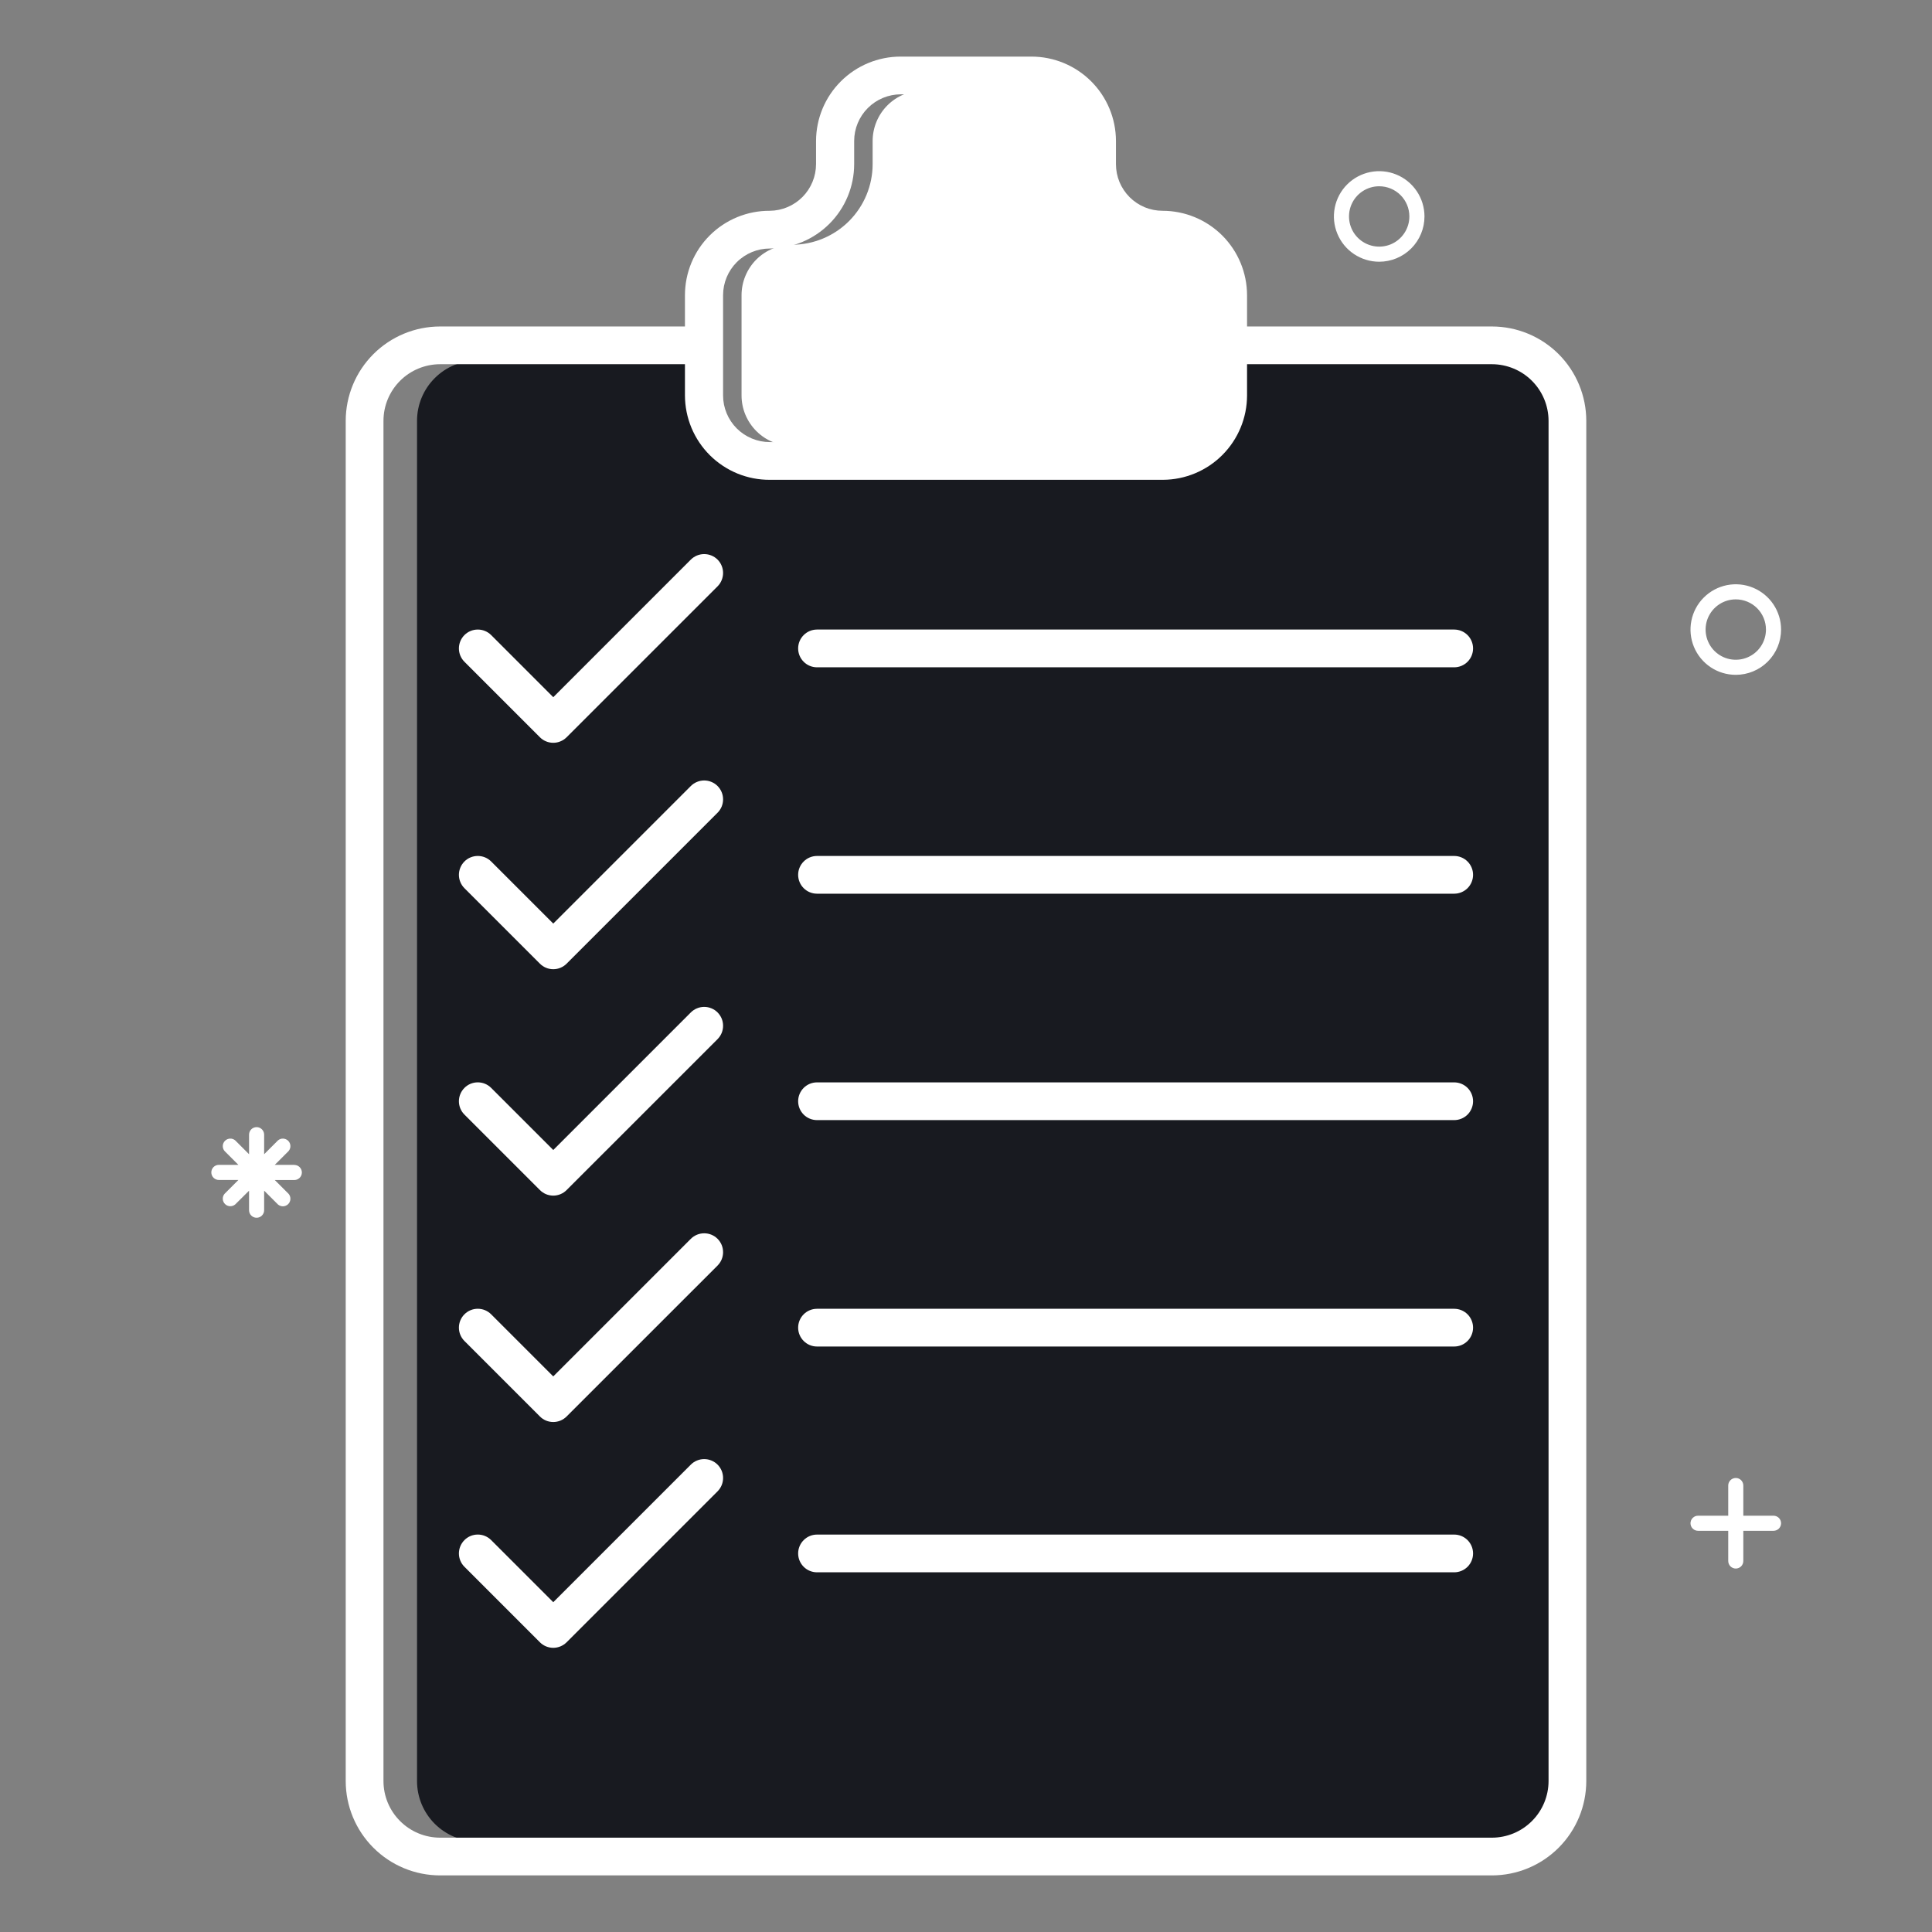 <svg width="68" height="68" viewBox="0 0 68 68" fill="none" xmlns="http://www.w3.org/2000/svg">
<rect x="0" y="0" width="68" height="68" fill="#808080" stroke="none"/>
<path d="M26.1 10.391V13.919C26.1 14.153 26.147 14.385 26.237 14.601C26.328 14.817 26.46 15.013 26.626 15.178C26.793 15.343 26.99 15.474 27.207 15.562C27.424 15.65 27.656 15.695 27.89 15.693H41.73C42.2 15.693 42.652 15.506 42.985 15.174C43.318 14.841 43.506 14.39 43.507 13.919V10.391C43.506 9.92 43.318 9.469 42.985 9.136C42.652 8.802 42.201 8.615 41.73 8.614C41.357 8.615 40.988 8.541 40.643 8.399C40.299 8.257 39.986 8.048 39.723 7.784C39.459 7.521 39.25 7.208 39.108 6.863C38.965 6.519 38.892 6.15 38.893 5.777V4.962C38.892 4.728 38.846 4.496 38.755 4.28C38.665 4.063 38.533 3.867 38.367 3.702C38.2 3.537 38.003 3.407 37.786 3.319C37.569 3.23 37.337 3.186 37.102 3.188H32.491C32.02 3.188 31.569 3.374 31.235 3.707C30.902 4.04 30.715 4.491 30.714 4.962V5.777C30.713 6.527 30.416 7.246 29.887 7.778C29.358 8.309 28.64 8.61 27.89 8.614C27.656 8.613 27.423 8.657 27.206 8.746C26.989 8.834 26.792 8.965 26.625 9.13C26.459 9.295 26.327 9.492 26.237 9.708C26.146 9.925 26.1 10.157 26.1 10.391Z" fill="white"/>
<path d="M41.716 8.614C41.344 8.615 40.975 8.541 40.63 8.399C40.286 8.257 39.973 8.048 39.71 7.784C39.446 7.521 39.237 7.208 39.095 6.863C38.952 6.519 38.879 6.15 38.88 5.777V4.962C38.879 4.491 38.691 4.04 38.358 3.707C38.025 3.374 37.573 3.188 37.102 3.188H34.977C35.448 3.188 35.9 3.374 36.233 3.707C36.566 4.04 36.754 4.491 36.755 4.962V5.777C36.754 6.15 36.827 6.519 36.97 6.863C37.112 7.208 37.321 7.521 37.585 7.784C37.848 8.048 38.161 8.257 38.505 8.399C38.85 8.541 39.219 8.615 39.591 8.614C40.062 8.615 40.514 8.802 40.847 9.135C41.18 9.469 41.368 9.92 41.368 10.391V13.919C41.368 14.39 41.18 14.841 40.847 15.174C40.514 15.506 40.062 15.693 39.591 15.693H41.716C42.187 15.693 42.639 15.506 42.972 15.174C43.305 14.841 43.493 14.39 43.493 13.919V10.391C43.493 9.92 43.305 9.469 42.972 9.135C42.639 8.802 42.188 8.615 41.716 8.614Z" fill="white"/>
<path d="M16.817 64.812H52.511C53.075 64.812 53.615 64.589 54.014 64.19C54.412 63.792 54.636 63.251 54.636 62.688V14.811C54.636 14.248 54.412 13.707 54.014 13.309C53.615 12.91 53.075 12.686 52.511 12.686H43.759V13.919C43.757 14.671 43.458 15.392 42.925 15.924C42.393 16.456 41.672 16.755 40.919 16.756H27.093C26.72 16.757 26.35 16.685 26.004 16.543C25.658 16.401 25.344 16.192 25.079 15.929C24.814 15.665 24.603 15.352 24.46 15.007C24.316 14.662 24.241 14.293 24.241 13.919V12.686H16.803C16.24 12.686 15.699 12.91 15.301 13.309C14.902 13.707 14.678 14.248 14.678 14.811V62.688C14.678 62.968 14.734 63.245 14.841 63.504C14.949 63.763 15.107 63.997 15.305 64.195C15.504 64.392 15.74 64.549 15.999 64.655C16.259 64.761 16.536 64.814 16.817 64.812ZM25.16 19.792C25.209 19.841 25.248 19.9 25.275 19.964C25.302 20.029 25.316 20.098 25.316 20.168C25.316 20.237 25.302 20.307 25.275 20.371C25.248 20.436 25.209 20.494 25.16 20.544L19.847 25.856C19.798 25.905 19.739 25.945 19.675 25.971C19.61 25.998 19.541 26.012 19.471 26.012C19.402 26.012 19.332 25.998 19.268 25.971C19.203 25.945 19.145 25.905 19.096 25.856L16.439 23.2C16.34 23.1 16.284 22.965 16.284 22.824C16.284 22.683 16.34 22.548 16.439 22.448C16.539 22.348 16.674 22.292 16.815 22.292C16.956 22.292 17.091 22.348 17.191 22.448L19.473 24.73L24.411 19.792C24.51 19.693 24.645 19.637 24.785 19.637C24.926 19.637 25.06 19.693 25.16 19.792ZM17.191 30.417L19.473 32.699L24.411 27.761C24.51 27.661 24.646 27.605 24.787 27.605C24.928 27.605 25.063 27.661 25.162 27.761C25.262 27.86 25.318 27.995 25.318 28.136C25.318 28.277 25.262 28.413 25.162 28.512L19.85 33.825C19.801 33.874 19.742 33.913 19.677 33.94C19.613 33.967 19.544 33.98 19.474 33.98C19.404 33.98 19.335 33.967 19.271 33.94C19.206 33.913 19.148 33.874 19.098 33.825L16.442 31.169C16.342 31.069 16.286 30.934 16.286 30.793C16.286 30.652 16.342 30.516 16.442 30.417C16.542 30.317 16.677 30.261 16.818 30.261C16.959 30.261 17.094 30.317 17.194 30.417H17.191ZM17.191 38.386L19.473 40.667L24.411 35.729C24.51 35.63 24.646 35.574 24.787 35.574C24.928 35.574 25.063 35.63 25.162 35.729C25.262 35.829 25.318 35.964 25.318 36.105C25.318 36.246 25.262 36.381 25.162 36.481L19.85 41.794C19.801 41.843 19.742 41.882 19.677 41.909C19.613 41.935 19.544 41.949 19.474 41.949C19.404 41.949 19.335 41.935 19.271 41.909C19.206 41.882 19.148 41.843 19.098 41.794L16.442 39.137C16.393 39.088 16.354 39.029 16.327 38.965C16.3 38.9 16.286 38.831 16.286 38.761C16.286 38.62 16.342 38.485 16.442 38.386C16.542 38.286 16.677 38.23 16.818 38.23C16.959 38.23 17.094 38.286 17.194 38.386H17.191ZM17.191 46.354L19.473 48.636L24.411 43.698C24.51 43.598 24.646 43.542 24.787 43.542C24.928 43.542 25.063 43.598 25.162 43.698C25.262 43.798 25.318 43.933 25.318 44.074C25.318 44.215 25.262 44.35 25.162 44.45L19.85 49.762C19.801 49.812 19.742 49.851 19.677 49.877C19.613 49.904 19.544 49.918 19.474 49.918C19.404 49.918 19.335 49.904 19.271 49.877C19.206 49.851 19.148 49.812 19.098 49.762L16.442 47.106C16.393 47.057 16.354 46.998 16.327 46.934C16.3 46.869 16.286 46.8 16.286 46.73C16.286 46.589 16.342 46.454 16.442 46.354C16.542 46.255 16.677 46.199 16.818 46.199C16.959 46.199 17.094 46.255 17.194 46.354H17.191ZM17.191 54.302L19.473 56.578L24.411 51.645C24.51 51.546 24.646 51.49 24.787 51.49C24.928 51.49 25.063 51.546 25.162 51.645C25.262 51.745 25.318 51.88 25.318 52.021C25.318 52.162 25.262 52.297 25.162 52.397L19.85 57.71C19.801 57.759 19.742 57.798 19.677 57.825C19.613 57.852 19.544 57.865 19.474 57.865C19.404 57.865 19.335 57.852 19.271 57.825C19.206 57.798 19.148 57.759 19.098 57.71L16.442 55.053C16.342 54.954 16.286 54.819 16.286 54.678C16.286 54.537 16.342 54.401 16.442 54.302C16.542 54.202 16.677 54.146 16.818 54.146C16.959 54.146 17.094 54.202 17.194 54.302H17.191ZM51.191 23.354H28.756C28.616 23.354 28.48 23.298 28.381 23.198C28.281 23.099 28.225 22.963 28.225 22.823C28.225 22.682 28.281 22.547 28.381 22.447C28.48 22.347 28.616 22.291 28.756 22.291H51.183C51.324 22.291 51.459 22.347 51.559 22.447C51.658 22.547 51.714 22.682 51.714 22.823C51.714 22.963 51.658 23.099 51.559 23.198C51.459 23.298 51.324 23.354 51.183 23.354H51.191ZM28.764 30.26H51.191C51.332 30.26 51.467 30.316 51.567 30.416C51.666 30.515 51.722 30.65 51.722 30.791C51.722 30.932 51.666 31.067 51.567 31.167C51.467 31.267 51.332 31.323 51.191 31.323H28.756C28.616 31.323 28.48 31.267 28.381 31.167C28.281 31.067 28.225 30.932 28.225 30.791C28.225 30.65 28.281 30.515 28.381 30.416C28.48 30.316 28.616 30.26 28.756 30.26H28.764ZM28.764 38.229H51.191C51.332 38.229 51.467 38.285 51.567 38.384C51.666 38.484 51.722 38.619 51.722 38.76C51.722 38.901 51.666 39.036 51.567 39.136C51.467 39.235 51.332 39.291 51.191 39.291H28.756C28.616 39.291 28.48 39.235 28.381 39.136C28.281 39.036 28.225 38.901 28.225 38.76C28.225 38.619 28.281 38.484 28.381 38.384C28.48 38.285 28.616 38.229 28.756 38.229H28.764ZM28.764 46.197H51.191C51.332 46.197 51.467 46.254 51.567 46.353C51.666 46.453 51.722 46.588 51.722 46.729C51.722 46.87 51.666 47.005 51.567 47.104C51.467 47.204 51.332 47.26 51.191 47.26H28.756C28.616 47.26 28.48 47.204 28.381 47.104C28.281 47.005 28.225 46.87 28.225 46.729C28.225 46.588 28.281 46.453 28.381 46.353C28.48 46.254 28.616 46.197 28.756 46.197H28.764ZM28.764 54.145H51.191C51.332 54.145 51.467 54.201 51.567 54.301C51.666 54.4 51.722 54.535 51.722 54.676C51.722 54.817 51.666 54.952 51.567 55.052C51.467 55.152 51.332 55.208 51.191 55.208H28.756C28.616 55.208 28.48 55.152 28.381 55.052C28.281 54.952 28.225 54.817 28.225 54.676C28.225 54.535 28.281 54.4 28.381 54.301C28.48 54.201 28.616 54.145 28.756 54.145H28.764Z" fill="#181A20"/>
<path d="M52.511 12.686H51.183C51.747 12.686 52.287 12.91 52.686 13.309C53.084 13.707 53.308 14.248 53.308 14.811V62.688C53.308 63.251 53.084 63.792 52.686 64.19C52.287 64.589 51.747 64.812 51.183 64.812H52.511C53.075 64.812 53.615 64.589 54.014 64.19C54.412 63.792 54.636 63.251 54.636 62.688V14.811C54.636 14.248 54.412 13.707 54.014 13.309C53.615 12.91 53.075 12.686 52.511 12.686Z" fill="#181A20"/>
<path d="M36.306 1.992H31.695C30.907 1.993 30.152 2.306 29.595 2.863C29.037 3.419 28.724 4.174 28.722 4.962V5.777C28.721 6.21 28.55 6.625 28.245 6.933C27.941 7.24 27.527 7.415 27.094 7.419C26.702 7.417 26.314 7.492 25.952 7.641C25.59 7.789 25.26 8.008 24.983 8.284C24.705 8.56 24.485 8.889 24.335 9.25C24.185 9.612 24.108 10 24.108 10.391V11.491H15.489C14.608 11.492 13.764 11.842 13.142 12.464C12.519 13.087 12.169 13.931 12.168 14.811V62.688C12.169 63.568 12.519 64.412 13.142 65.034C13.764 65.657 14.608 66.007 15.489 66.008H52.512C53.392 66.007 54.236 65.657 54.859 65.034C55.481 64.412 55.831 63.568 55.832 62.688V14.811C55.831 13.931 55.481 13.087 54.859 12.464C54.236 11.842 53.392 11.492 52.512 11.491H43.892V10.391C43.891 9.603 43.578 8.848 43.021 8.29C42.463 7.733 41.708 7.42 40.92 7.419C40.704 7.419 40.49 7.377 40.291 7.295C40.092 7.212 39.911 7.091 39.758 6.939C39.606 6.786 39.485 6.605 39.402 6.406C39.32 6.207 39.278 5.993 39.278 5.777V4.962C39.277 4.174 38.963 3.419 38.406 2.863C37.849 2.306 37.093 1.993 36.306 1.992ZM43.892 13.919V12.819H52.512C53.04 12.82 53.546 13.03 53.919 13.403C54.293 13.777 54.503 14.283 54.504 14.811V62.688C54.503 63.216 54.293 63.722 53.919 64.095C53.546 64.469 53.04 64.679 52.512 64.68H15.489C14.961 64.679 14.454 64.469 14.081 64.095C13.707 63.722 13.497 63.216 13.497 62.688V14.811C13.497 14.283 13.707 13.777 14.081 13.403C14.454 13.03 14.961 12.82 15.489 12.819H24.108V13.919C24.109 14.31 24.187 14.697 24.337 15.058C24.488 15.419 24.708 15.747 24.985 16.023C25.263 16.299 25.592 16.517 25.953 16.666C26.315 16.814 26.703 16.89 27.094 16.888H40.933C41.718 16.884 42.47 16.57 43.025 16.013C43.579 15.457 43.891 14.704 43.892 13.919ZM40.92 8.747C41.356 8.748 41.773 8.921 42.082 9.229C42.39 9.538 42.563 9.955 42.564 10.391V13.919C42.563 14.354 42.39 14.772 42.081 15.08C41.773 15.387 41.355 15.56 40.92 15.56H27.094C26.658 15.56 26.241 15.387 25.932 15.08C25.624 14.772 25.45 14.354 25.45 13.919V10.391C25.45 9.955 25.623 9.537 25.931 9.229C26.24 8.92 26.658 8.747 27.094 8.747C27.881 8.746 28.636 8.433 29.193 7.876C29.75 7.32 30.063 6.565 30.064 5.777V4.962C30.064 4.526 30.238 4.109 30.546 3.801C30.854 3.493 31.272 3.32 31.708 3.32H36.319C36.755 3.32 37.172 3.493 37.481 3.801C37.789 4.109 37.963 4.526 37.963 4.962V5.777C37.963 6.167 38.039 6.554 38.189 6.914C38.338 7.275 38.556 7.602 38.832 7.878C39.108 8.154 39.436 8.373 39.796 8.522C40.157 8.671 40.543 8.747 40.933 8.747H40.92Z" fill="white"/>
<path d="M24.315 19.696L19.473 24.539L17.287 22.352C17.162 22.228 16.993 22.158 16.817 22.158C16.64 22.158 16.471 22.228 16.347 22.352C16.222 22.477 16.152 22.646 16.152 22.823C16.152 22.999 16.222 23.168 16.347 23.293L19.003 25.949C19.064 26.011 19.138 26.06 19.218 26.093C19.299 26.127 19.386 26.144 19.473 26.144C19.56 26.144 19.647 26.127 19.727 26.093C19.808 26.06 19.881 26.011 19.943 25.949L25.256 20.637C25.38 20.512 25.45 20.343 25.45 20.166C25.45 19.99 25.38 19.821 25.256 19.696C25.131 19.572 24.962 19.502 24.785 19.502C24.609 19.502 24.44 19.572 24.315 19.696Z" fill="white"/>
<path d="M28.092 22.823C28.092 22.999 28.162 23.168 28.287 23.292C28.411 23.417 28.58 23.487 28.756 23.487H51.183C51.359 23.487 51.528 23.417 51.653 23.292C51.777 23.168 51.847 22.999 51.847 22.823C51.847 22.646 51.777 22.477 51.653 22.353C51.528 22.228 51.359 22.158 51.183 22.158H28.756C28.58 22.158 28.411 22.228 28.287 22.353C28.162 22.477 28.092 22.646 28.092 22.823Z" fill="white"/>
<path d="M24.315 27.665L19.473 32.507L17.287 30.321C17.225 30.259 17.152 30.21 17.071 30.177C16.991 30.144 16.904 30.127 16.817 30.127C16.729 30.127 16.643 30.144 16.562 30.177C16.482 30.21 16.408 30.259 16.347 30.321C16.285 30.383 16.236 30.456 16.203 30.537C16.169 30.618 16.152 30.704 16.152 30.791C16.152 30.879 16.169 30.965 16.203 31.046C16.236 31.127 16.285 31.2 16.347 31.262L19.003 33.918C19.064 33.98 19.138 34.029 19.218 34.062C19.299 34.096 19.386 34.113 19.473 34.113C19.56 34.113 19.647 34.096 19.727 34.062C19.808 34.029 19.881 33.98 19.943 33.918L25.256 28.605C25.317 28.544 25.366 28.47 25.4 28.39C25.433 28.309 25.45 28.222 25.45 28.135C25.45 28.048 25.433 27.961 25.4 27.881C25.366 27.8 25.317 27.727 25.256 27.665C25.194 27.603 25.121 27.554 25.04 27.521C24.959 27.487 24.873 27.47 24.785 27.47C24.698 27.47 24.612 27.487 24.531 27.521C24.45 27.554 24.377 27.603 24.315 27.665Z" fill="white"/>
<path d="M51.183 30.127H28.756C28.58 30.127 28.411 30.197 28.287 30.322C28.162 30.446 28.092 30.615 28.092 30.791C28.092 30.967 28.162 31.136 28.287 31.261C28.411 31.385 28.58 31.455 28.756 31.455H51.183C51.359 31.455 51.528 31.385 51.653 31.261C51.777 31.136 51.847 30.967 51.847 30.791C51.847 30.615 51.777 30.446 51.653 30.322C51.528 30.197 51.359 30.127 51.183 30.127Z" fill="white"/>
<path d="M24.315 35.634L19.473 40.476L17.287 38.29C17.162 38.165 16.993 38.095 16.817 38.095C16.64 38.095 16.471 38.165 16.347 38.29C16.222 38.415 16.152 38.584 16.152 38.76C16.152 38.937 16.222 39.106 16.347 39.23L19.003 41.886C19.064 41.948 19.138 41.997 19.218 42.031C19.299 42.064 19.386 42.082 19.473 42.082C19.56 42.082 19.647 42.064 19.727 42.031C19.808 41.997 19.881 41.948 19.943 41.886L25.256 36.574C25.317 36.512 25.366 36.439 25.4 36.358C25.433 36.278 25.45 36.191 25.45 36.104C25.45 36.017 25.433 35.93 25.4 35.849C25.366 35.769 25.317 35.696 25.256 35.634C25.194 35.572 25.121 35.523 25.04 35.49C24.959 35.456 24.873 35.439 24.785 35.439C24.698 35.439 24.612 35.456 24.531 35.49C24.45 35.523 24.377 35.572 24.315 35.634Z" fill="white"/>
<path d="M51.183 38.096H28.756C28.58 38.096 28.411 38.166 28.287 38.29C28.162 38.415 28.092 38.584 28.092 38.76C28.092 38.936 28.162 39.105 28.287 39.23C28.411 39.354 28.58 39.424 28.756 39.424H51.183C51.359 39.424 51.528 39.354 51.653 39.23C51.777 39.105 51.847 38.936 51.847 38.76C51.847 38.584 51.777 38.415 51.653 38.29C51.528 38.166 51.359 38.096 51.183 38.096Z" fill="white"/>
<path d="M24.315 43.602L19.473 48.445L17.287 46.259C17.162 46.134 16.993 46.064 16.817 46.064C16.64 46.064 16.471 46.134 16.347 46.259C16.222 46.383 16.152 46.553 16.152 46.729C16.152 46.905 16.222 47.074 16.347 47.199L19.003 49.855C19.064 49.917 19.138 49.966 19.218 50C19.299 50.033 19.386 50.05 19.473 50.05C19.56 50.05 19.647 50.033 19.727 50C19.808 49.966 19.881 49.917 19.943 49.855L25.256 44.543C25.317 44.481 25.366 44.408 25.4 44.327C25.433 44.246 25.45 44.16 25.45 44.073C25.45 43.985 25.433 43.899 25.4 43.818C25.366 43.737 25.317 43.664 25.256 43.602C25.194 43.541 25.121 43.492 25.04 43.458C24.959 43.425 24.873 43.408 24.785 43.408C24.698 43.408 24.612 43.425 24.531 43.458C24.45 43.492 24.377 43.541 24.315 43.602Z" fill="white"/>
<path d="M51.183 46.065H28.756C28.58 46.065 28.411 46.135 28.287 46.259C28.162 46.384 28.092 46.553 28.092 46.729C28.092 46.905 28.162 47.074 28.287 47.198C28.411 47.323 28.58 47.393 28.756 47.393H51.183C51.359 47.393 51.528 47.323 51.653 47.198C51.777 47.074 51.847 46.905 51.847 46.729C51.847 46.553 51.777 46.384 51.653 46.259C51.528 46.135 51.359 46.065 51.183 46.065Z" fill="white"/>
<path d="M24.315 51.55L19.473 56.392L17.287 54.206C17.162 54.081 16.993 54.011 16.817 54.011C16.64 54.011 16.471 54.081 16.347 54.206C16.222 54.331 16.152 54.5 16.152 54.676C16.152 54.852 16.222 55.022 16.347 55.146L19.003 57.803C19.064 57.864 19.138 57.913 19.218 57.947C19.299 57.98 19.386 57.998 19.473 57.998C19.56 57.998 19.647 57.98 19.727 57.947C19.808 57.913 19.881 57.864 19.943 57.803L25.256 52.49C25.317 52.428 25.366 52.355 25.4 52.274C25.433 52.194 25.45 52.107 25.45 52.02C25.45 51.933 25.433 51.846 25.4 51.765C25.366 51.685 25.317 51.611 25.256 51.55C25.194 51.488 25.121 51.439 25.04 51.406C24.959 51.372 24.873 51.355 24.785 51.355C24.698 51.355 24.612 51.372 24.531 51.406C24.45 51.439 24.377 51.488 24.315 51.55Z" fill="white"/>
<path d="M51.183 54.012H28.756C28.58 54.012 28.411 54.082 28.287 54.207C28.162 54.331 28.092 54.5 28.092 54.676C28.092 54.852 28.162 55.021 28.287 55.146C28.411 55.27 28.58 55.34 28.756 55.34H51.183C51.359 55.34 51.528 55.27 51.653 55.146C51.777 55.021 51.847 54.852 51.847 54.676C51.847 54.5 51.777 54.331 51.653 54.207C51.528 54.082 51.359 54.012 51.183 54.012Z" fill="white"/>
<path d="M62.422 53.348H61.359V52.286C61.359 52.215 61.331 52.148 61.282 52.098C61.232 52.048 61.164 52.02 61.094 52.02C61.023 52.02 60.956 52.048 60.906 52.098C60.856 52.148 60.828 52.215 60.828 52.286V53.348H59.766C59.695 53.348 59.628 53.376 59.578 53.426C59.528 53.476 59.5 53.543 59.5 53.614C59.5 53.684 59.528 53.752 59.578 53.802C59.628 53.851 59.695 53.879 59.766 53.879H60.828V54.942C60.828 55.012 60.856 55.08 60.906 55.13C60.956 55.179 61.023 55.208 61.094 55.208C61.164 55.208 61.232 55.179 61.282 55.13C61.331 55.08 61.359 55.012 61.359 54.942V53.879H62.422C62.492 53.879 62.56 53.851 62.61 53.802C62.66 53.752 62.688 53.684 62.688 53.614C62.688 53.543 62.66 53.476 62.61 53.426C62.56 53.376 62.492 53.348 62.422 53.348Z" fill="white"/>
<path d="M48.543 9.212C48.228 9.212 47.92 9.118 47.657 8.943C47.395 8.768 47.191 8.519 47.071 8.228C46.95 7.937 46.918 7.616 46.98 7.307C47.041 6.998 47.193 6.714 47.416 6.491C47.639 6.268 47.923 6.117 48.232 6.055C48.541 5.994 48.862 6.025 49.153 6.146C49.444 6.266 49.693 6.471 49.868 6.733C50.043 6.995 50.137 7.303 50.137 7.618C50.137 8.041 49.969 8.446 49.67 8.745C49.371 9.044 48.966 9.212 48.543 9.212ZM48.543 6.556C48.333 6.556 48.127 6.618 47.953 6.735C47.778 6.851 47.642 7.017 47.561 7.212C47.481 7.406 47.46 7.619 47.501 7.825C47.542 8.032 47.643 8.221 47.792 8.369C47.94 8.518 48.13 8.619 48.336 8.66C48.542 8.701 48.755 8.68 48.95 8.6C49.144 8.519 49.31 8.383 49.426 8.208C49.543 8.034 49.605 7.828 49.605 7.618C49.605 7.336 49.493 7.066 49.294 6.867C49.095 6.668 48.825 6.556 48.543 6.556Z" fill="white"/>
<path d="M61.094 23.752C60.779 23.752 60.47 23.659 60.208 23.484C59.946 23.308 59.742 23.06 59.621 22.768C59.501 22.477 59.469 22.157 59.531 21.848C59.592 21.538 59.744 21.254 59.967 21.032C60.19 20.809 60.474 20.657 60.783 20.595C61.092 20.534 61.412 20.565 61.704 20.686C61.995 20.807 62.244 21.011 62.419 21.273C62.594 21.535 62.688 21.843 62.688 22.158C62.688 22.581 62.52 22.986 62.221 23.285C61.922 23.584 61.516 23.752 61.094 23.752ZM61.094 21.096C60.884 21.096 60.678 21.158 60.504 21.275C60.329 21.392 60.193 21.558 60.112 21.752C60.032 21.946 60.011 22.16 60.052 22.366C60.093 22.572 60.194 22.761 60.342 22.91C60.491 23.058 60.68 23.16 60.886 23.201C61.093 23.241 61.306 23.221 61.5 23.14C61.694 23.06 61.86 22.924 61.977 22.749C62.094 22.574 62.156 22.369 62.156 22.158C62.156 21.877 62.044 21.606 61.845 21.407C61.646 21.208 61.376 21.096 61.094 21.096Z" fill="white"/>
<path d="M10.359 40.999H9.671L10.158 40.513C10.201 40.462 10.224 40.397 10.221 40.33C10.219 40.263 10.191 40.2 10.144 40.153C10.096 40.105 10.033 40.078 9.966 40.075C9.899 40.072 9.834 40.095 9.783 40.139L9.297 40.625V39.937C9.297 39.866 9.269 39.799 9.219 39.749C9.169 39.699 9.102 39.671 9.031 39.671C8.961 39.671 8.893 39.699 8.843 39.749C8.794 39.799 8.766 39.866 8.766 39.937V40.625L8.28 40.139C8.229 40.095 8.163 40.072 8.097 40.075C8.03 40.078 7.966 40.105 7.919 40.153C7.872 40.2 7.844 40.263 7.841 40.33C7.839 40.397 7.861 40.462 7.905 40.513L8.391 40.999H7.703C7.633 40.999 7.565 41.027 7.515 41.077C7.465 41.127 7.438 41.194 7.438 41.265C7.438 41.335 7.465 41.403 7.515 41.453C7.565 41.502 7.633 41.531 7.703 41.531H8.391L7.905 42.017C7.861 42.067 7.839 42.133 7.841 42.2C7.844 42.267 7.872 42.33 7.919 42.377C7.966 42.425 8.03 42.452 8.097 42.455C8.163 42.457 8.229 42.435 8.28 42.391L8.766 41.908V42.596C8.766 42.666 8.794 42.734 8.843 42.783C8.893 42.833 8.961 42.861 9.031 42.861C9.102 42.861 9.169 42.833 9.219 42.783C9.269 42.734 9.297 42.666 9.297 42.596V41.908L9.783 42.394C9.834 42.437 9.899 42.46 9.966 42.458C10.033 42.455 10.096 42.427 10.144 42.38C10.191 42.333 10.219 42.269 10.221 42.202C10.224 42.135 10.201 42.07 10.158 42.019L9.671 41.533H10.359C10.43 41.533 10.497 41.505 10.547 41.455C10.597 41.406 10.625 41.338 10.625 41.267C10.625 41.197 10.597 41.13 10.547 41.08C10.497 41.03 10.43 41.002 10.359 41.002V40.999Z" fill="white"/>
</svg>
